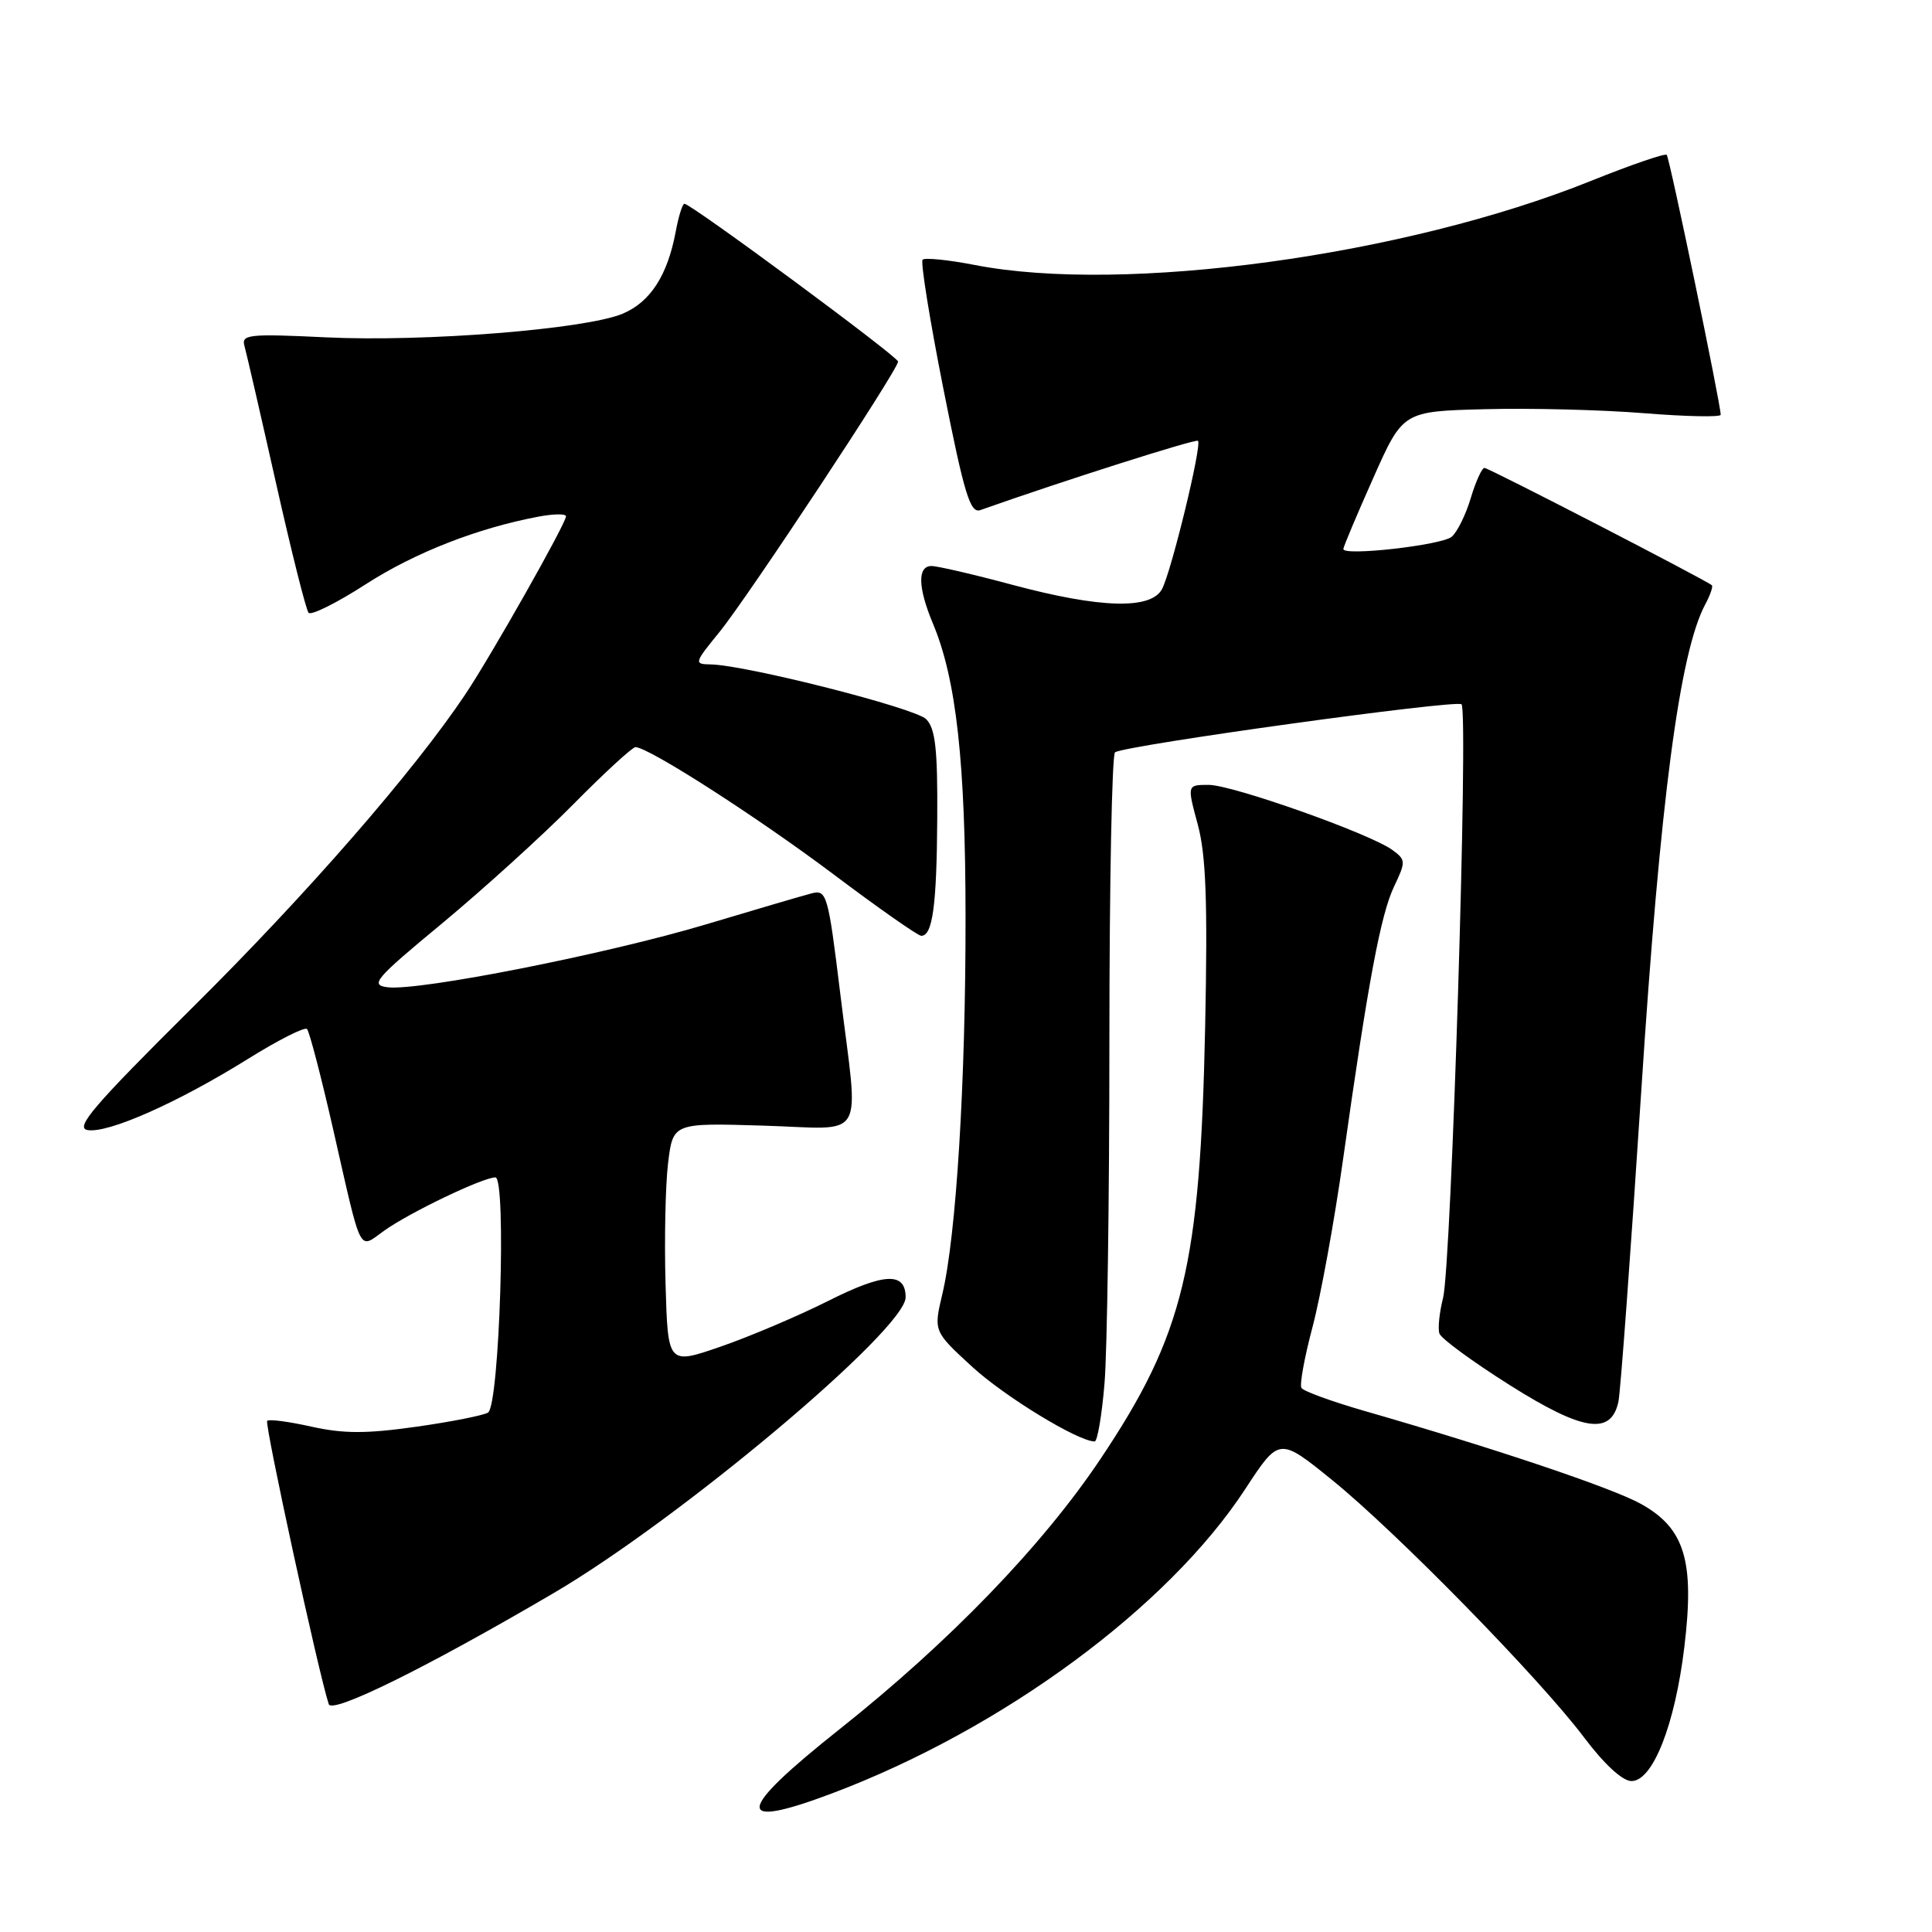 <?xml version="1.0" encoding="UTF-8" standalone="no"?>
<!DOCTYPE svg PUBLIC "-//W3C//DTD SVG 1.1//EN" "http://www.w3.org/Graphics/SVG/1.1/DTD/svg11.dtd" >
<svg xmlns="http://www.w3.org/2000/svg" xmlns:xlink="http://www.w3.org/1999/xlink" version="1.1" viewBox="0 0 256 256">
 <g >
 <path fill="currentColor"
d=" M 110.23 237.64 C 132.84 229.12 154.76 212.98 165.00 197.31 C 169.50 190.43 169.50 190.43 176.50 196.10 C 185.09 203.06 204.07 222.46 209.92 230.25 C 212.58 233.78 214.99 236.00 216.18 236.00 C 219.01 236.00 221.95 228.54 223.19 218.19 C 224.55 206.86 223.25 202.54 217.50 199.31 C 213.73 197.19 198.13 191.94 180.71 186.93 C 176.43 185.69 172.71 184.34 172.45 183.91 C 172.18 183.49 172.85 179.85 173.92 175.82 C 174.99 171.79 176.82 161.75 177.98 153.50 C 181.29 130.04 182.95 121.18 184.73 117.45 C 186.29 114.18 186.28 113.92 184.50 112.63 C 181.54 110.46 163.30 104.00 160.15 104.00 C 157.29 104.00 157.29 104.00 158.71 109.25 C 159.80 113.29 160.03 119.45 159.69 136.00 C 159.03 167.82 156.86 176.81 145.84 193.29 C 138.13 204.81 125.82 217.56 111.22 229.15 C 97.45 240.08 97.16 242.56 110.23 237.64 Z  M 73.33 211.11 C 90.07 201.30 120.00 176.15 120.00 171.90 C 120.00 168.51 117.17 168.64 109.72 172.39 C 105.75 174.38 99.35 177.10 95.50 178.43 C 88.50 180.85 88.50 180.85 88.19 170.17 C 88.02 164.30 88.17 157.09 88.52 154.15 C 89.17 148.79 89.17 148.79 101.08 149.15 C 115.06 149.56 113.79 151.73 111.34 131.67 C 109.74 118.54 109.54 117.86 107.57 118.37 C 106.43 118.66 100.11 120.52 93.53 122.49 C 80.43 126.41 55.59 131.32 51.39 130.82 C 48.98 130.53 49.63 129.76 58.62 122.32 C 64.05 117.81 71.86 110.73 75.97 106.57 C 80.09 102.40 83.79 99.00 84.20 99.00 C 85.92 99.00 100.28 108.22 110.39 115.81 C 116.38 120.32 121.64 124.00 122.07 124.00 C 123.58 124.00 124.12 119.99 124.19 108.44 C 124.25 99.26 123.94 96.51 122.72 95.29 C 121.24 93.81 98.88 88.13 94.18 88.04 C 91.93 88.00 91.97 87.87 95.33 83.75 C 99.09 79.13 119.00 48.99 119.00 47.91 C 119.00 47.26 91.58 27.00 90.69 27.00 C 90.43 27.00 89.91 28.67 89.53 30.72 C 88.44 36.52 86.16 40.03 82.50 41.57 C 77.57 43.63 56.22 45.33 43.21 44.70 C 32.99 44.21 31.96 44.32 32.39 45.83 C 32.65 46.75 34.53 54.92 36.57 64.00 C 38.61 73.08 40.55 80.81 40.89 81.20 C 41.23 81.58 44.63 79.89 48.44 77.43 C 55.00 73.21 63.26 69.98 71.39 68.45 C 73.38 68.08 75.00 68.06 75.00 68.41 C 75.00 69.35 65.11 86.84 61.66 92.00 C 54.84 102.20 40.70 118.44 25.57 133.44 C 12.39 146.52 9.88 149.45 11.61 149.74 C 14.32 150.20 23.53 146.12 32.81 140.34 C 36.83 137.83 40.37 136.04 40.68 136.35 C 40.99 136.66 42.56 142.67 44.16 149.71 C 48.01 166.63 47.45 165.53 50.91 163.07 C 54.28 160.66 63.97 156.02 65.64 156.01 C 67.13 156.00 66.19 186.19 64.67 187.17 C 64.10 187.54 59.82 188.39 55.16 189.05 C 48.54 189.99 45.51 189.98 41.27 189.04 C 38.29 188.37 35.64 188.02 35.40 188.27 C 35.03 188.64 42.20 221.67 43.56 225.81 C 43.99 227.15 56.52 220.97 73.33 211.11 Z  M 146.35 183.35 C 146.71 179.14 147.00 158.69 147.00 137.91 C 147.00 117.12 147.34 99.92 147.75 99.68 C 149.39 98.71 193.01 92.68 193.66 93.32 C 194.60 94.27 192.32 167.60 191.21 172.00 C 190.72 173.93 190.51 176.04 190.73 176.70 C 190.95 177.37 195.16 180.45 200.09 183.56 C 209.75 189.65 213.48 190.22 214.45 185.73 C 214.72 184.51 216.08 165.95 217.48 144.50 C 219.98 105.99 222.56 86.43 225.95 80.09 C 226.62 78.85 227.01 77.70 226.83 77.55 C 225.99 76.83 197.25 62.00 196.70 62.00 C 196.36 62.00 195.54 63.81 194.88 66.01 C 194.22 68.22 193.08 70.52 192.35 71.13 C 191.01 72.24 178.00 73.72 178.00 72.75 C 178.00 72.47 179.78 68.24 181.95 63.37 C 185.89 54.50 185.89 54.50 196.77 54.22 C 202.76 54.06 212.23 54.30 217.83 54.75 C 223.42 55.20 228.00 55.29 228.00 54.96 C 228.00 53.53 221.22 20.89 220.85 20.52 C 220.62 20.29 216.11 21.84 210.81 23.97 C 186.18 33.89 148.94 38.97 129.15 35.11 C 125.65 34.43 122.55 34.12 122.25 34.41 C 121.96 34.71 123.20 42.42 125.01 51.55 C 127.78 65.53 128.56 68.06 129.90 67.59 C 140.86 63.71 158.45 58.12 158.74 58.41 C 159.29 58.96 155.21 75.74 153.97 78.06 C 152.50 80.80 145.79 80.61 134.18 77.50 C 129.05 76.12 124.21 75.00 123.43 75.00 C 121.55 75.00 121.62 77.85 123.62 82.63 C 126.71 89.99 127.93 100.98 127.94 121.50 C 127.96 143.35 126.71 163.70 124.87 171.45 C 123.70 176.40 123.70 176.40 128.79 181.08 C 133.11 185.05 142.86 191.00 145.05 191.00 C 145.41 191.00 146.00 187.56 146.35 183.35 Z "/>
</g>
</svg>